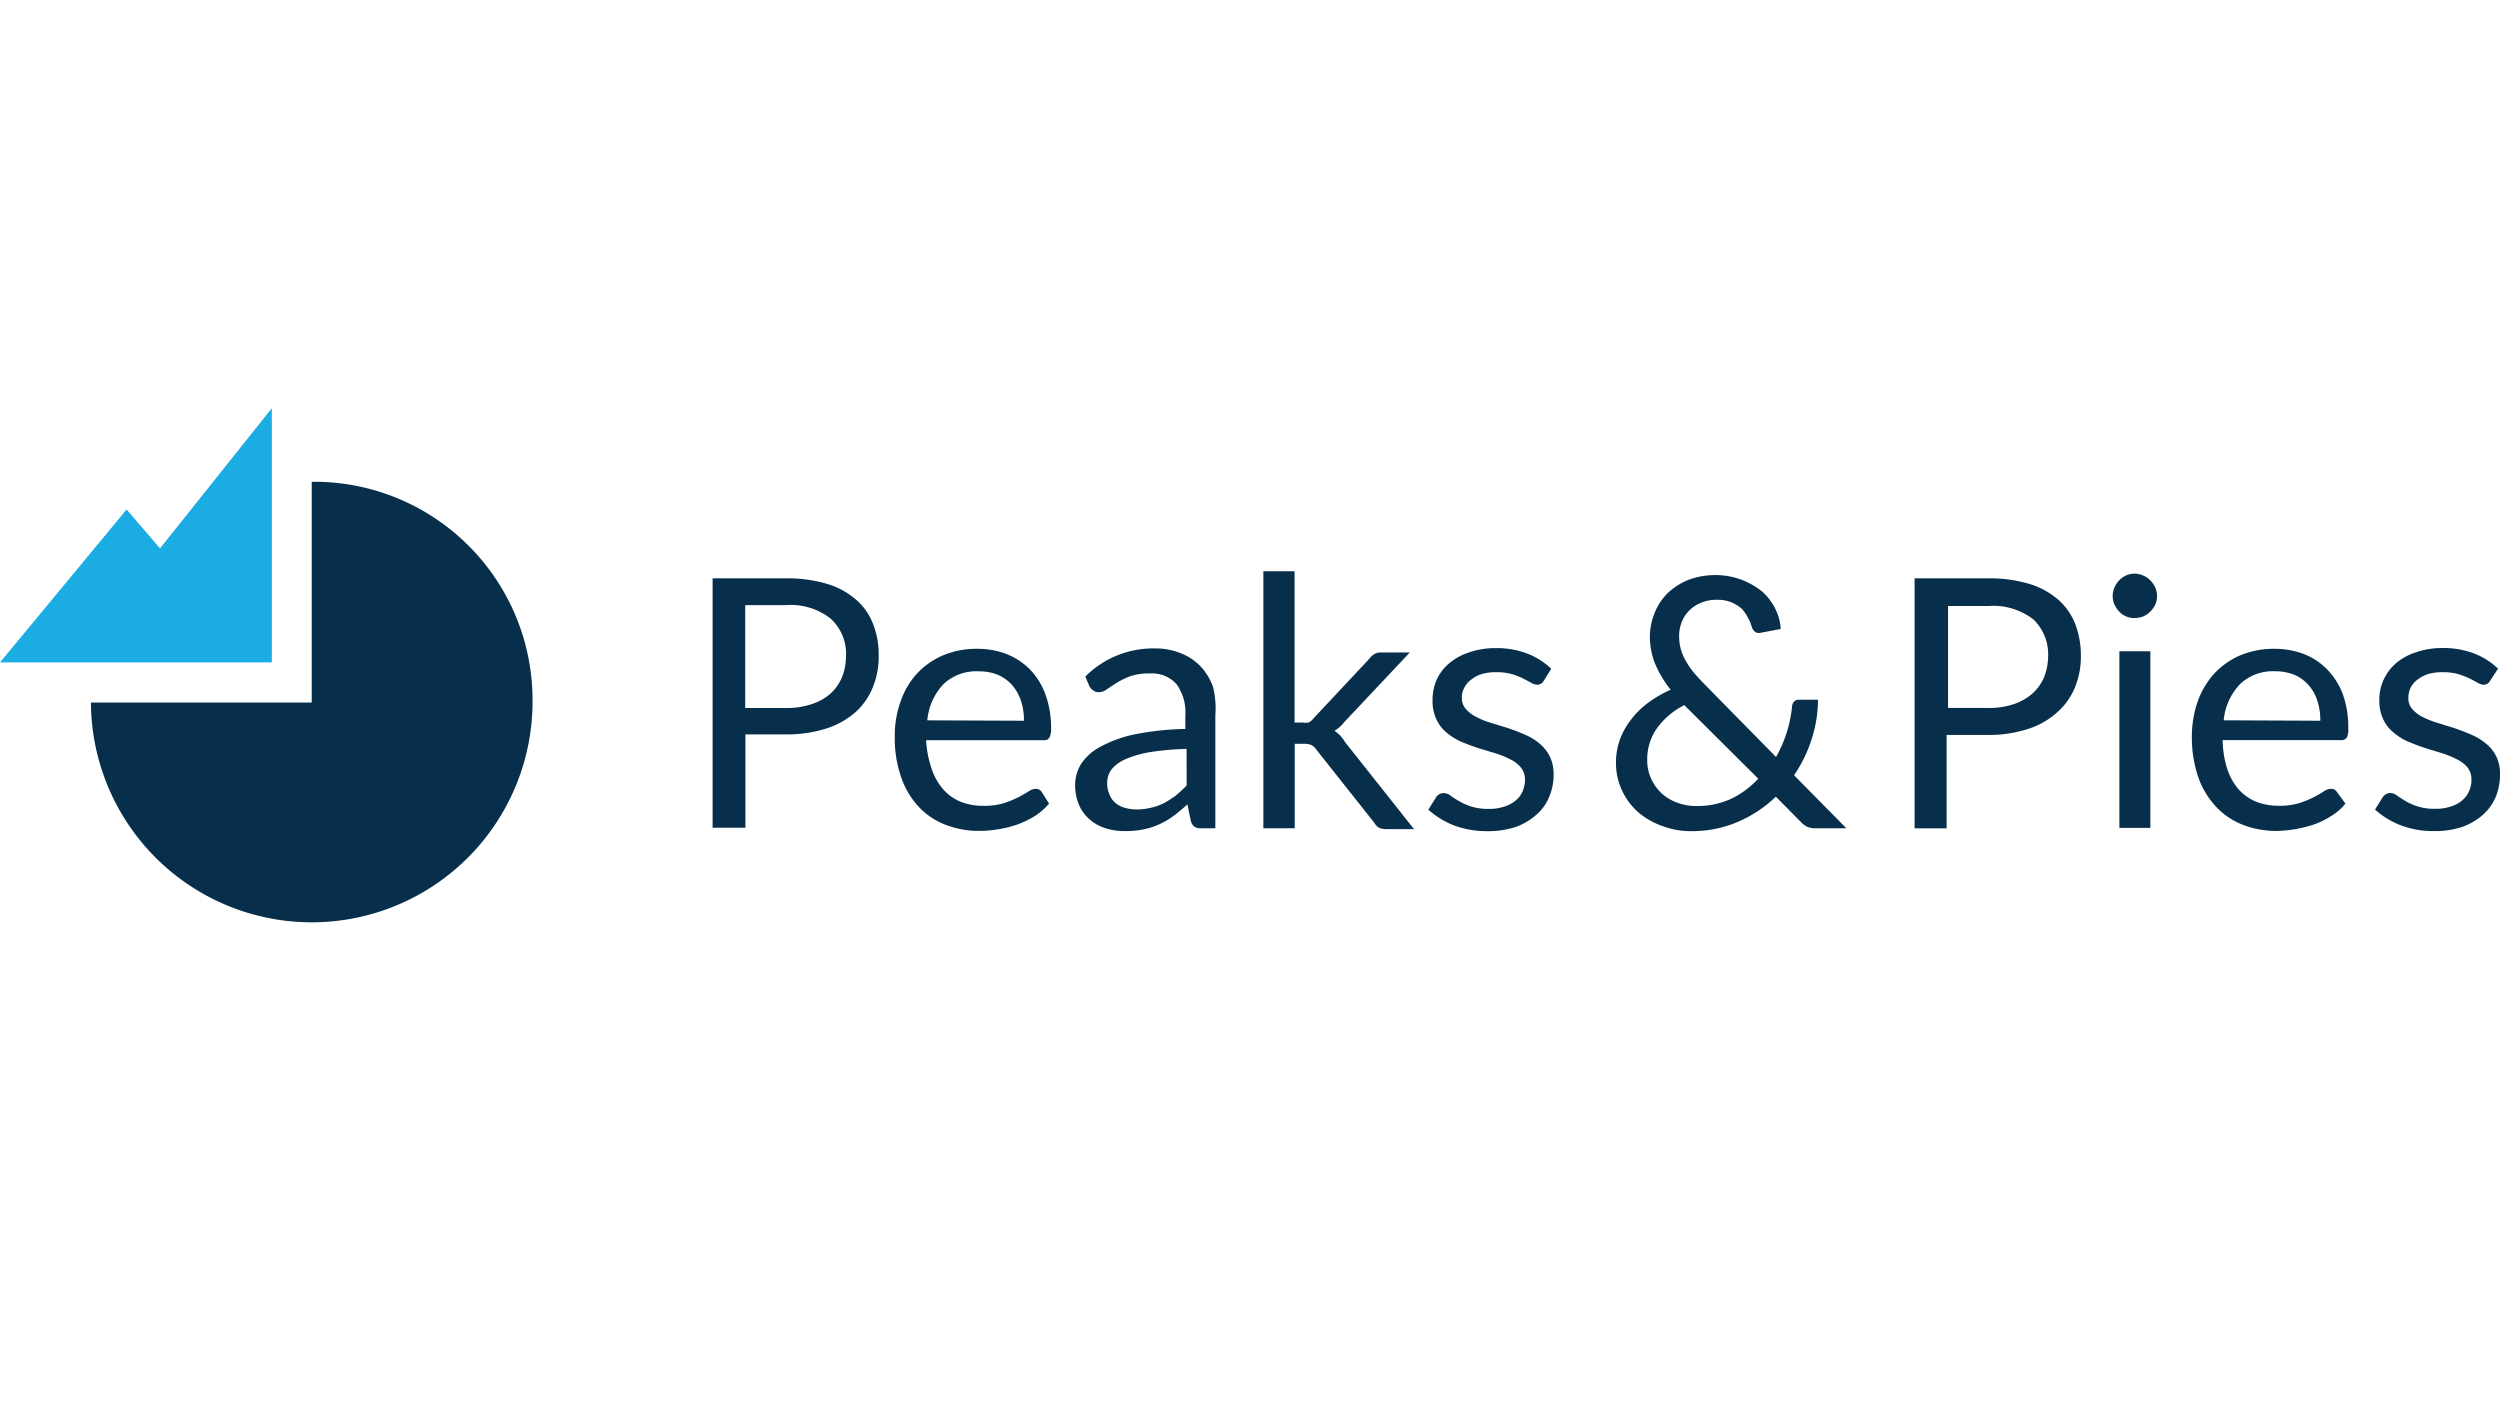 <svg id="Layer_1" data-name="Layer 1" xmlns="http://www.w3.org/2000/svg" viewBox="0 0 1920 1080"><defs><style>.cls-1{fill:#072f4b;}.cls-2{fill:#1bace3;}</style></defs><g id="Layer_2" data-name="Layer 2"><g id="Ebene_1" data-name="Ebene 1"><path class="cls-1" d="M603.9,444.16a107.73,107.73,0,0,1,31.12,4.2,59.59,59.59,0,0,1,22.24,12,46.66,46.66,0,0,1,13.23,18.82,64.36,64.36,0,0,1,4.35,24.43,62.06,62.06,0,0,1-4.67,24.58,51,51,0,0,1-13.06,18.66,62.24,62.24,0,0,1-22.4,12.61A97.7,97.7,0,0,1,603.59,564H572.48v71.71h-25.2V444.16Zm0,99.56a57.45,57.45,0,0,0,19.6-3A40.91,40.91,0,0,0,638,532.52a35.19,35.19,0,0,0,8.71-12.6,42.7,42.7,0,0,0,3-15.55A36.6,36.6,0,0,0,637.82,475a49.6,49.6,0,0,0-34.38-10.26H572.32v79Z"/><path class="cls-1" d="M805.67,617.15a46.38,46.38,0,0,1-10.58,9.33A69.79,69.79,0,0,1,781.87,633a76.71,76.71,0,0,1-14.47,3.73,83.67,83.67,0,0,1-15.55,1.4,70.79,70.79,0,0,1-26-4.82,55,55,0,0,1-20.54-14A62.36,62.36,0,0,1,692,596.62a91.21,91.21,0,0,1-4.82-31.12,77.74,77.74,0,0,1,4.36-26.44,61.22,61.22,0,0,1,12.44-21.47A58.78,58.78,0,0,1,724,503.43a65.23,65.23,0,0,1,26.45-5.13,62.25,62.25,0,0,1,22.55,4,52.72,52.72,0,0,1,18,11.83,54.55,54.55,0,0,1,11.82,19A74.31,74.31,0,0,1,807.23,559a15.58,15.58,0,0,1-1.25,7.47,4.66,4.66,0,0,1-4.51,2H711.24a82.29,82.29,0,0,0,4.36,22.24,45.58,45.58,0,0,0,8.87,15.56,35.61,35.61,0,0,0,13.38,9.49,46.69,46.69,0,0,0,17.42,3.11,50.44,50.44,0,0,0,15.55-2A80.51,80.51,0,0,0,782,612.33c3.11-1.71,5.75-3.11,7.93-4.51a9.82,9.82,0,0,1,5.44-2,5.17,5.17,0,0,1,4.52,2.18Zm-19.29-63.63A47.44,47.44,0,0,0,784.05,538a36.3,36.3,0,0,0-6.85-12,32.41,32.41,0,0,0-10.89-7.78,39.26,39.26,0,0,0-14.62-2.64,36.68,36.68,0,0,0-27.22,9.95,46.61,46.61,0,0,0-12.29,27.69Z"/><path class="cls-1" d="M833.52,519.61A73.4,73.4,0,0,1,886.72,498a51.05,51.05,0,0,1,20.22,3.73A41.45,41.45,0,0,1,922.5,512.3a44.43,44.43,0,0,1,9.18,15.56,68.27,68.27,0,0,1,1.71,21.46v86.81H922.81a10,10,0,0,1-5.29-1.09,7.94,7.94,0,0,1-2.95-4.51l-2.65-12.76c-3.58,3.27-7.15,6.22-10.42,8.71a62.48,62.48,0,0,1-10.73,6.38,53.64,53.64,0,0,1-12.14,4,65.21,65.21,0,0,1-14,1.4,46.92,46.92,0,0,1-15.56-2.18,33.15,33.15,0,0,1-12.13-6.69,30.94,30.94,0,0,1-8.24-11.2,38.45,38.45,0,0,1-3-15.56,31.08,31.08,0,0,1,4.36-15.55,38.87,38.87,0,0,1,14.46-13.23,93.69,93.69,0,0,1,26.6-9.8,216.16,216.16,0,0,1,39.21-4.2V549.32a36.66,36.66,0,0,0-6.85-24,25.18,25.18,0,0,0-20.07-8.09,44.57,44.57,0,0,0-15.55,2.18,63.13,63.13,0,0,0-10.27,5l-7.62,5a9.85,9.85,0,0,1-6.23,2.18,5.91,5.91,0,0,1-4-1.25,9.47,9.47,0,0,1-3-3.11Zm77.78,55.54a217.7,217.7,0,0,0-28.16,2.49,80.66,80.66,0,0,0-18.82,5.44A28.84,28.84,0,0,0,853.59,591a17.09,17.09,0,0,0-3.27,10.27,20.9,20.9,0,0,0,1.87,9.18,15.55,15.55,0,0,0,4.66,6.38,18.25,18.25,0,0,0,7.16,3.58,31.29,31.29,0,0,0,8.71,1.24,44.25,44.25,0,0,0,11.51-1.4,42,42,0,0,0,10-3.58,95.3,95.3,0,0,0,8.87-5.75c2.8-2.34,5.44-4.83,8.24-7.63Z"/><path class="cls-1" d="M994.22,438.72v116.2h6.22a13.14,13.14,0,0,0,4.51,0,10.39,10.39,0,0,0,3.73-3.11l42.94-45.89a13.71,13.71,0,0,1,3.89-3.58,9.93,9.93,0,0,1,5.6-1.24h21.62l-50.09,53.2a29.52,29.52,0,0,1-7.78,7,26.06,26.06,0,0,1,4.51,3.74,29.1,29.1,0,0,1,3.58,4.82l53,66.89h-21.31a14,14,0,0,1-5.29-.93,8.56,8.56,0,0,1-3.74-3.74l-44.49-56.15a11,11,0,0,0-4-3.74,14,14,0,0,0-5.91-.93h-6.85v64.87H970.26V438.72Z"/><path class="cls-1" d="M1185.56,522.88a5.59,5.59,0,0,1-5,3,10.16,10.16,0,0,1-4.66-1.55l-6.23-3.27a53,53,0,0,0-8.71-3.42,46.31,46.31,0,0,0-12.13-1.4,37.86,37.86,0,0,0-10.74,1.4,24.54,24.54,0,0,0-8.24,4.35,17,17,0,0,0-5.29,6.23,15.58,15.58,0,0,0-1.87,7.62,12.75,12.75,0,0,0,3.11,8.71,26.91,26.91,0,0,0,7.94,6.07,62.75,62.75,0,0,0,11.2,4.51l13.07,4c4.35,1.56,8.71,3.12,12.91,5a44.64,44.64,0,0,1,11.2,6.69,31.24,31.24,0,0,1,7.93,9.8,29.93,29.93,0,0,1,3.11,14,42.43,42.43,0,0,1-3.42,17.43,36.26,36.26,0,0,1-10,13.84,48.77,48.77,0,0,1-15.56,9.18,68,68,0,0,1-21.94,3.27,72,72,0,0,1-25.82-4.51,65.51,65.51,0,0,1-19.45-12l5.6-9a6.87,6.87,0,0,1,2.49-2.64,6.7,6.7,0,0,1,3.74-1.09,9,9,0,0,1,5.13,1.87,54.54,54.54,0,0,0,6.53,4.2,43.79,43.79,0,0,0,9.34,4.2,42.19,42.19,0,0,0,13.53,1.86,36.36,36.36,0,0,0,12.29-1.86,24.69,24.69,0,0,0,8.71-4.82,17.82,17.82,0,0,0,5.14-7.16,22.24,22.24,0,0,0,1.71-8.56,14.29,14.29,0,0,0-3.11-9.33,23.16,23.16,0,0,0-7.94-6.22,71.47,71.47,0,0,0-11.35-4.67l-13.23-4c-4.51-1.4-8.71-3.12-13.06-4.83a49.17,49.17,0,0,1-11.36-7,29.2,29.2,0,0,1-7.93-10.27,32.53,32.53,0,0,1-3-14.77,38.32,38.32,0,0,1,3.11-15.56,35.44,35.44,0,0,1,9.49-12.6,44.52,44.52,0,0,1,15.56-8.56,60.46,60.46,0,0,1,20.53-3.26,65.78,65.78,0,0,1,24.12,4.2,55.89,55.89,0,0,1,18.35,11.66Z"/><path class="cls-1" d="M1418,636.13H1394.8a17.93,17.93,0,0,1-6.38-.93,16.8,16.8,0,0,1-5.29-3.89l-19.29-19.45a97,97,0,0,1-29.09,19.29,88.46,88.46,0,0,1-36.09,7.16,60.81,60.81,0,0,1-21-3.58,59.17,59.17,0,0,1-18.52-10.11,49.93,49.93,0,0,1-13.06-16.8,49.4,49.4,0,0,1-5-22.41,51.56,51.56,0,0,1,3.11-17.73,58.44,58.44,0,0,1,8.87-15.56,64.19,64.19,0,0,1,13.22-12.75,89.22,89.22,0,0,1,16.8-9.65A85.77,85.77,0,0,1,1271,509.5a56.25,56.25,0,0,1-3.89-20.22,48.73,48.73,0,0,1,3.58-18.36,44.35,44.35,0,0,1,10.26-15.56,50.6,50.6,0,0,1,15.56-9.95,58.7,58.7,0,0,1,21.47-3.74,56.57,56.57,0,0,1,35.47,12.76,42.86,42.86,0,0,1,9.95,13.07,39.25,39.25,0,0,1,4.2,15.55L1352,486q-4.51.93-6.54-4.2a31.11,31.11,0,0,0-3-7.31,32,32,0,0,0-4.67-6.85,27.22,27.22,0,0,0-18.67-7,30.09,30.09,0,0,0-12.44,2.18,26.57,26.57,0,0,0-9.18,5.91,25.12,25.12,0,0,0-5.91,9,29.4,29.4,0,0,0-2,11.2,36.37,36.37,0,0,0,4.52,17.58,68.05,68.05,0,0,0,5.91,9c2.49,3.11,5.44,6.22,8.71,9.64L1364,581.37a98.57,98.57,0,0,0,12.29-38.58,6.38,6.38,0,0,1,1.56-4,4.93,4.93,0,0,1,3.73-1.4h14.63a99.43,99.43,0,0,1-4.83,30.17,107.37,107.37,0,0,1-13.53,27.85Zm-124.46-94.58a57.8,57.8,0,0,0-21.31,18.2,41,41,0,0,0-7.16,23.33,34.67,34.67,0,0,0,3.27,15.56,35.51,35.51,0,0,0,8.4,11.2,36.37,36.37,0,0,0,12,6.84,40.7,40.7,0,0,0,13.69,2.34,62.19,62.19,0,0,0,26.91-5.45,69,69,0,0,0,21-15.55Z"/><path class="cls-1" d="M1527.18,444.16a107.73,107.73,0,0,1,31.12,4.2,62.31,62.31,0,0,1,22.24,12,48.66,48.66,0,0,1,13.22,18.82,67.52,67.52,0,0,1,4.36,24.43,62.24,62.24,0,0,1-4.67,24.58,51.26,51.26,0,0,1-13.84,19.13,60.24,60.24,0,0,1-22.4,12.6,96.87,96.87,0,0,1-31.12,4.51H1495v71.72H1470.4v-192Zm0,99.56a59,59,0,0,0,19.6-3,41.72,41.72,0,0,0,14.32-8.25,35.65,35.65,0,0,0,8.86-12.6,46.48,46.48,0,0,0,3-15.55,37.16,37.16,0,0,0-11.36-28.63,50,50,0,0,0-34.38-10.27h-31.11v78.25Z"/><path class="cls-1" d="M1656.61,457.85a15.57,15.57,0,0,1-1.4,6.54,20.14,20.14,0,0,1-3.73,5.28,18.9,18.9,0,0,1-5.45,3.74,19.58,19.58,0,0,1-6.69,1.24,15.52,15.52,0,0,1-11.82-5,19.77,19.77,0,0,1-3.58-5.28,15.73,15.73,0,0,1-1.4-6.54,16.75,16.75,0,0,1,1.4-6.69,17.5,17.5,0,0,1,8.87-9.18,15.65,15.65,0,0,1,6.53-1.4A16.72,16.72,0,0,1,1646,442a18,18,0,0,1,9.18,9.18A16.58,16.58,0,0,1,1656.61,457.85Zm-5.13,42.31V635.82h-23.8V500.16Z"/><path class="cls-1" d="M1801.29,617.15a40.83,40.83,0,0,1-10.58,9.33,64.4,64.4,0,0,1-13.07,6.54,96.13,96.13,0,0,1-29.4,5.13,70.18,70.18,0,0,1-26-4.82,55,55,0,0,1-20.53-14,64.39,64.39,0,0,1-13.54-22.71,94.79,94.79,0,0,1-4.82-31.12,81.71,81.71,0,0,1,4.36-26.44,63.84,63.84,0,0,1,12.6-21.47,59.31,59.31,0,0,1,19.91-14.16,66.31,66.31,0,0,1,26.6-5.13,63.21,63.21,0,0,1,22.56,4,50.56,50.56,0,0,1,17.89,11.83,55.07,55.07,0,0,1,12,19,74.71,74.71,0,0,1,4.2,25.83,15.65,15.65,0,0,1-1.09,7.47,5,5,0,0,1-4.67,2H1707a76.28,76.28,0,0,0,3.57,22.24,45.44,45.44,0,0,0,8.71,15.56,37,37,0,0,0,13.38,9.49,48.27,48.27,0,0,0,17.43,3.11,51.09,51.09,0,0,0,15.55-2,79.89,79.89,0,0,0,11.2-4.51c3.12-1.71,5.76-3.11,7.78-4.51a10.28,10.28,0,0,1,5.45-2,5,5,0,0,1,4.51,2.18ZM1782,553.52a47.44,47.44,0,0,0-2.34-15.55,33.76,33.76,0,0,0-6.84-12,31.1,31.1,0,0,0-10.89-7.78,38.87,38.87,0,0,0-14.62-2.64,36.51,36.51,0,0,0-27.07,9.95,46.7,46.7,0,0,0-12.45,27.69Z"/><path class="cls-1" d="M1912.36,522.88a5.59,5.59,0,0,1-5,3,9.81,9.81,0,0,1-4.51-1.55l-6.22-3.27a62.72,62.72,0,0,0-8.87-3.42,45.19,45.19,0,0,0-12-1.4,39.32,39.32,0,0,0-10.89,1.4,26.09,26.09,0,0,0-8.24,4.35,17,17,0,0,0-5.29,6.23,17.75,17.75,0,0,0-1.71,7.62,12.63,12.63,0,0,0,2.95,8.71,26.91,26.91,0,0,0,7.94,6.07,69.86,69.86,0,0,0,11.35,4.51l12.92,4c4.35,1.56,8.71,3.12,12.91,5a44.64,44.64,0,0,1,11.2,6.69,29.17,29.17,0,0,1,8.09,9.8,30,30,0,0,1,3,14,45,45,0,0,1-3.26,17.43,39.79,39.79,0,0,1-10,13.84A49.44,49.44,0,0,1,1891.2,635a67.13,67.13,0,0,1-21.93,3.27,70.73,70.73,0,0,1-25.67-4.51,64.53,64.53,0,0,1-19.6-12l5.6-9a8.16,8.16,0,0,1,2.49-2.64,7.43,7.43,0,0,1,3.58-1.09,8.73,8.73,0,0,1,5.13,1.87c1.87,1.4,4,2.64,6.53,4.2a43.79,43.79,0,0,0,9.34,4.2,42.57,42.57,0,0,0,13.69,1.86,35.44,35.44,0,0,0,12.13-1.86,23.47,23.47,0,0,0,8.71-4.82,17.91,17.91,0,0,0,5.14-7.16,19.69,19.69,0,0,0,1.71-8.56,14.28,14.28,0,0,0-3-9.33,23.57,23.57,0,0,0-8.09-6.22,74.15,74.15,0,0,0-11.2-4.67l-13.06-4c-4.36-1.4-8.72-3.12-12.92-4.83a43.67,43.67,0,0,1-11.35-7,27.9,27.9,0,0,1-8.09-10.27,32.53,32.53,0,0,1-3-14.77,36,36,0,0,1,3.27-15.56,37.06,37.06,0,0,1,9.33-12.6,44.52,44.52,0,0,1,15.56-8.56,60.46,60.46,0,0,1,20.53-3.26,65.12,65.12,0,0,1,24.12,4.2,54.38,54.38,0,0,1,18.35,11.66Z"/><path class="cls-1" d="M239.41,370V539.52H69.85A169.57,169.57,0,1,0,409,538h0A167.69,167.69,0,0,0,241.6,370Z"/><polygon class="cls-2" points="208.77 313.49 208.77 508.72 0 508.72 97.23 391.27 122.9 421.14 208.77 313.49"/></g></g></svg>